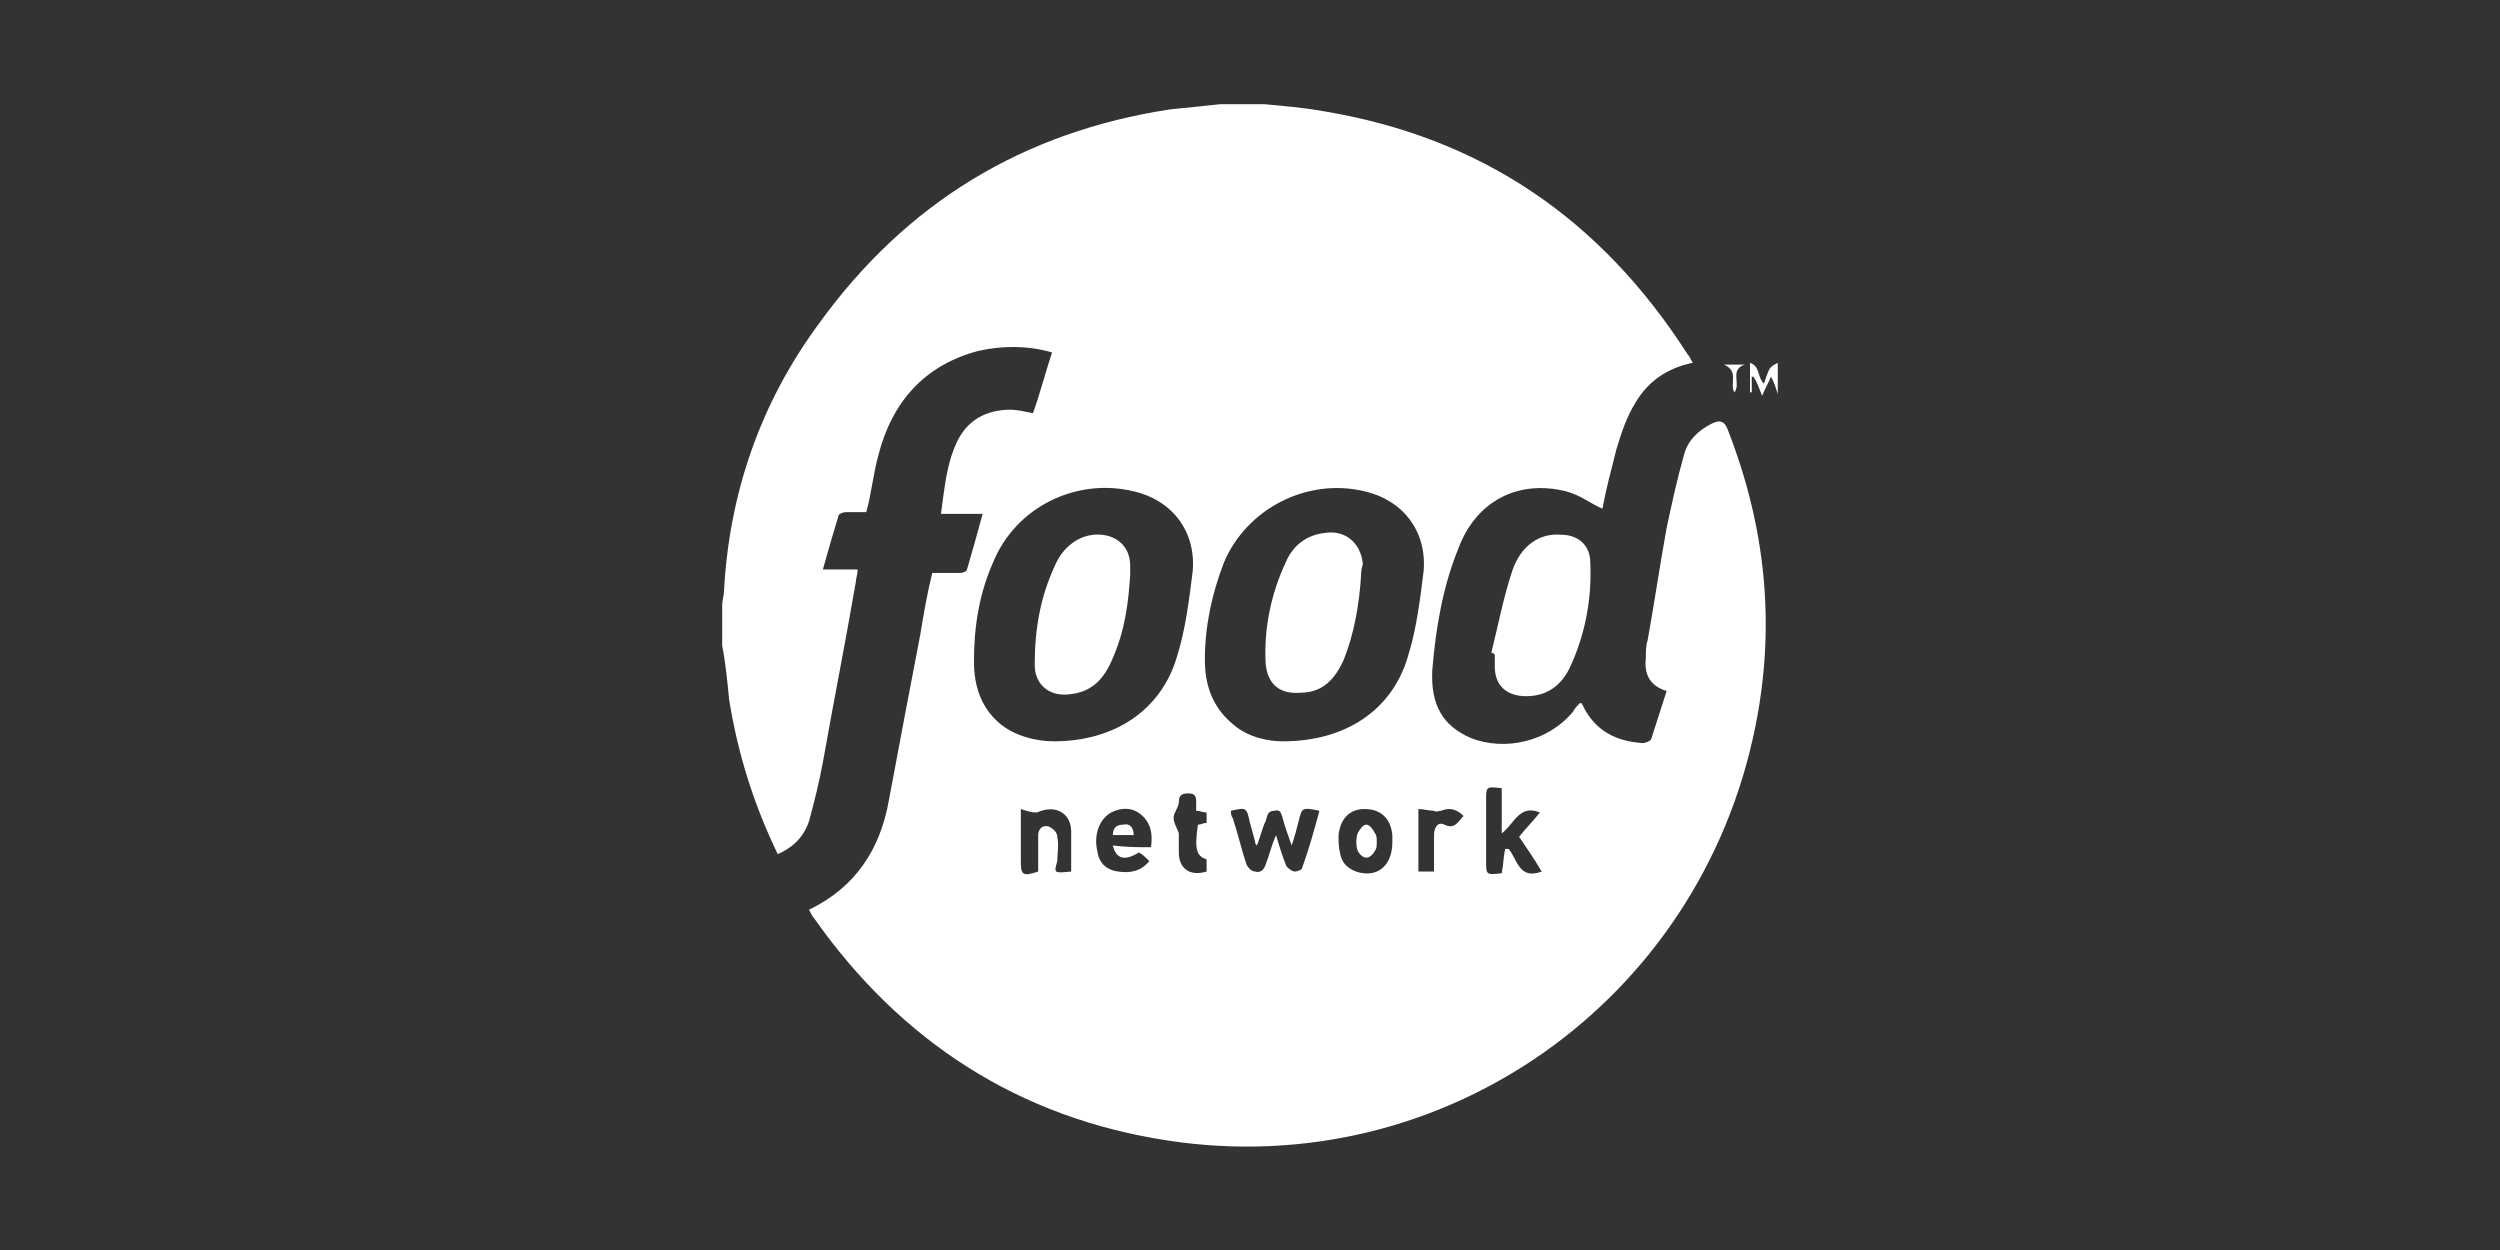 <svg id="Layer_1" xmlns="http://www.w3.org/2000/svg" viewBox="0 0 144 72"><rect x="0" y="0" width="144" height="72" fill="#333333" stroke="none"/><style>.st0{fill:#fff}</style><g id="XMLID_1_"><path id="XMLID_120_" class="st0" d="M70.3 6h2.5c1.1.1 2.3.2 3.4.4 9.1 1.5 16 6.2 21 14 .1.1.2.3.3.5-1.5.3-2.6 1.1-3.3 2.3-.5.8-.8 1.7-1.1 2.7-.3 1.2-.6 2.3-.8 3.4-.7-.3-1.3-.8-2.1-1-2.8-.7-5.2.6-6.2 3.3-.9 2.2-1.3 4.6-1.5 7-.1 2 .6 3.2 2.2 3.9 2 .8 4.5.2 5.9-1.5.1-.2.3-.4.4-.5h.1c0 .1.1.1.1.2.7 1.4 1.9 2 3.4 2.1.2 0 .4-.1.5-.2.3-.9.6-1.9.9-2.8-1-.3-1.3-1-1.2-1.9 0-.3 0-.7.1-1 .4-2.2.7-4.3 1.1-6.5.3-1.4.6-2.8 1-4.2.2-.8.8-1.4 1.6-1.8.4-.2.7-.2.9.3 2.2 5.6 2.8 11.3 1.6 17.2-3.2 15.8-18 26.2-33.8 23.8-8.6-1.3-15.4-5.7-20.4-12.8-.1-.1-.2-.3-.3-.5 2.7-1.3 4.1-3.5 4.6-6.3.6-3.2 1.2-6.4 1.8-9.5.2-1.2.4-2.4.7-3.6h1.6c.2 0 .4-.1.4-.2.3-1 .6-2.1.9-3.2h-2.4c.2-1.4.3-2.8.9-4.1.6-1.3 1.7-1.9 3.1-1.9.4 0 .8.1 1.3.2.4-1.1.7-2.3 1.1-3.5-1.4-.4-2.8-.4-4.2-.1-3.1.8-5 2.9-5.8 6-.3 1.1-.4 2.2-.7 3.3h-1.2c-.1 0-.4.1-.4.2-.3 1-.6 2-.9 3.1h2c0 .3-.1.5-.1.7-.6 3.5-1.3 7-1.9 10.4-.2 1.1-.5 2.3-.8 3.4-.3.9-.9 1.5-1.8 1.9-1.4-2.9-2.3-5.8-2.8-8.9-.1-1-.2-2.1-.4-3.1v-2.4c0-.2.1-.5.1-.7.3-5.7 2.1-10.9 5.5-15.5 5-6.9 11.7-11 20.2-12.3 1-.1 2-.2 2.9-.3zm-9.6 36.7c3.5 0 6.2-1.8 7.1-4.9.5-1.6.7-3.3.9-4.9.2-2.3-1.2-4.1-3.4-4.6-3.3-.8-6.8.9-8.1 4.1-.8 1.8-1.1 3.7-1.1 5.7 0 1.4.4 2.6 1.4 3.5.9.8 2.2 1.1 3.2 1.1zm13.2 0c3.6 0 6.3-1.8 7.2-4.9.5-1.6.7-3.3.9-4.9.2-2.3-1.2-4.1-3.4-4.6-3.3-.8-6.8 1-8.1 4.1-.7 1.8-1.1 3.7-1.1 5.6 0 1.4.4 2.7 1.6 3.7.9.8 2.1 1 2.9 1zm-3 4c0 .1 0 .3.1.4.3.9.5 1.8.8 2.7.1.2.3.4.5.4.3.1.5-.1.6-.4.2-.5.3-1 .6-1.7.2.7.4 1.3.6 1.8.1.1.3.3.5.3.1 0 .4-.1.4-.2.4-1.1.7-2.2 1-3.3-1-.2-1-.2-1.2.6-.1.4-.2.8-.4 1.4-.2-.6-.4-1.1-.5-1.5-.1-.3-.1-.6-.5-.5-.4 0-.4.3-.5.6-.2.4-.3.9-.5 1.4-.1-.1-.1-.1-.1-.2-.1-.4-.2-.7-.3-1.1-.2-.9-.2-.9-1.1-.7zm15.8 2.2h.2c.5.6.6 1.8 1.9 1.3-.4-.7-.9-1.4-1.3-2 .4-.5.8-.9 1.2-1.4-1.2-.5-1.5.7-2.2 1.2v-2.6c-.9-.1-.9-.1-.9.7v3.5c0 .8 0 .8.9.7.1-.5.1-1 .2-1.4zm-20.4-.1c.1-.8 0-1.4-.6-1.9-.5-.4-1.1-.4-1.7-.1-.7.4-1 1.3-.8 2.2.1.7.5 1.1 1.2 1.2.7.1 1.3 0 1.8-.6-.2-.2-.4-.4-.6-.5-.8.5-1.3.4-1.5-.4.8.1 1.5.1 2.2.1zm-4.6 1.4v-2.3c0-1-.8-1.5-1.7-1.2-.1 0-.2.1-.3.1-.3 0-.6-.1-.9-.2v3c0 .8.1.9 1 .6v-2.1c0-.3.2-.6.6-.5.2.1.5.3.5.6.1.5 0 1 0 1.4-.2.7-.2.7.8.6zm18.5-1.7v-.4c-.1-1-.7-1.5-1.6-1.5-.9 0-1.4.6-1.5 1.5 0 .4 0 .7.1 1.1.1.5.4.8.9 1 1.2.4 2.1-.3 2.1-1.7zm-11.3-1.8v-.5c0-.4-.1-.5-.5-.5-.3 0-.5.1-.5.5 0 .3-.3.6-.3.9 0 .3.2.6.3.9v1.1c0 .9.6 1.4 1.6 1.1v-.7c-.6-.2-.7-.6-.5-2 .2 0 .3-.1.5-.1v-.6c-.2 0-.4-.1-.6-.1zm15.4.3c-.4-.4-.8-.5-1.3-.3-.1 0-.3.1-.4 0-.3 0-.6-.1-.9-.1v3.6h.9v-2.1c0-.4.2-.8.6-.6.6.3.8-.2 1.1-.5z"/><path id="XMLID_114_" class="st0" d="M102.4 22.7c-.1-.3-.2-.7-.4-1-.1.3-.3.6-.5 1.1-.2-.5-.3-.8-.5-1.1h-.1v.9h-.1v-1.7c.6.2.4.8.8 1.2.1-.3.2-.6.3-.8.1-.2.3-.3.5-.4v1.8z"/><path id="XMLID_96_" class="st0" d="M85.9 37.6c.4-1.6.7-3.2 1.2-4.7s1.6-2.2 2.8-2.1c1 0 1.7.6 1.7 1.6.1 2.1-.3 4.2-1.2 6.1-.5 1-1.3 1.6-2.5 1.6-1.1 0-1.8-.6-1.8-1.7v-.7c-.1-.1-.2-.1-.2-.1z"/><path id="XMLID_95_" class="st0" d="M99.9 22.6c-.3-.5.3-1.2-.6-1.6h1.2c-.9.3-.2 1.1-.6 1.6z"/><path id="XMLID_94_" class="st0" d="M65.1 33.1c-.1 1.6-.3 3.2-1 4.8-.5 1.2-1.2 2-2.6 2.1-1.1.1-1.9-.6-1.9-1.7 0-2 .3-3.9 1.2-5.8.4-.9 1.2-1.6 2.2-1.7 1.2-.1 2.1.6 2.1 1.8v.5z"/><path id="XMLID_93_" class="st0" d="M78.4 33.1c-.1 1.7-.4 3.4-1 4.9-.5 1.1-1.2 1.9-2.5 1.9-1.2.1-1.9-.5-2-1.7-.1-2 .3-4 1.2-5.9.4-.9 1.2-1.5 2.2-1.6 1.2-.2 2.1.6 2.2 1.8-.1.3-.1.5-.1.6z"/><path id="XMLID_92_" class="st0" d="M65.3 48.1h-1.2c0-.4.2-.6.6-.6.4-.1.6.2.6.6z"/><path id="XMLID_91_" class="st0" d="M79.3 48.5c0 .2 0 .4-.1.5-.1.2-.3.4-.5.4s-.4-.2-.5-.4c-.1-.3-.1-.7 0-1 .1-.2.3-.5.5-.5s.4.3.5.5c.1.1.1.3.1.5z"/></g></svg>